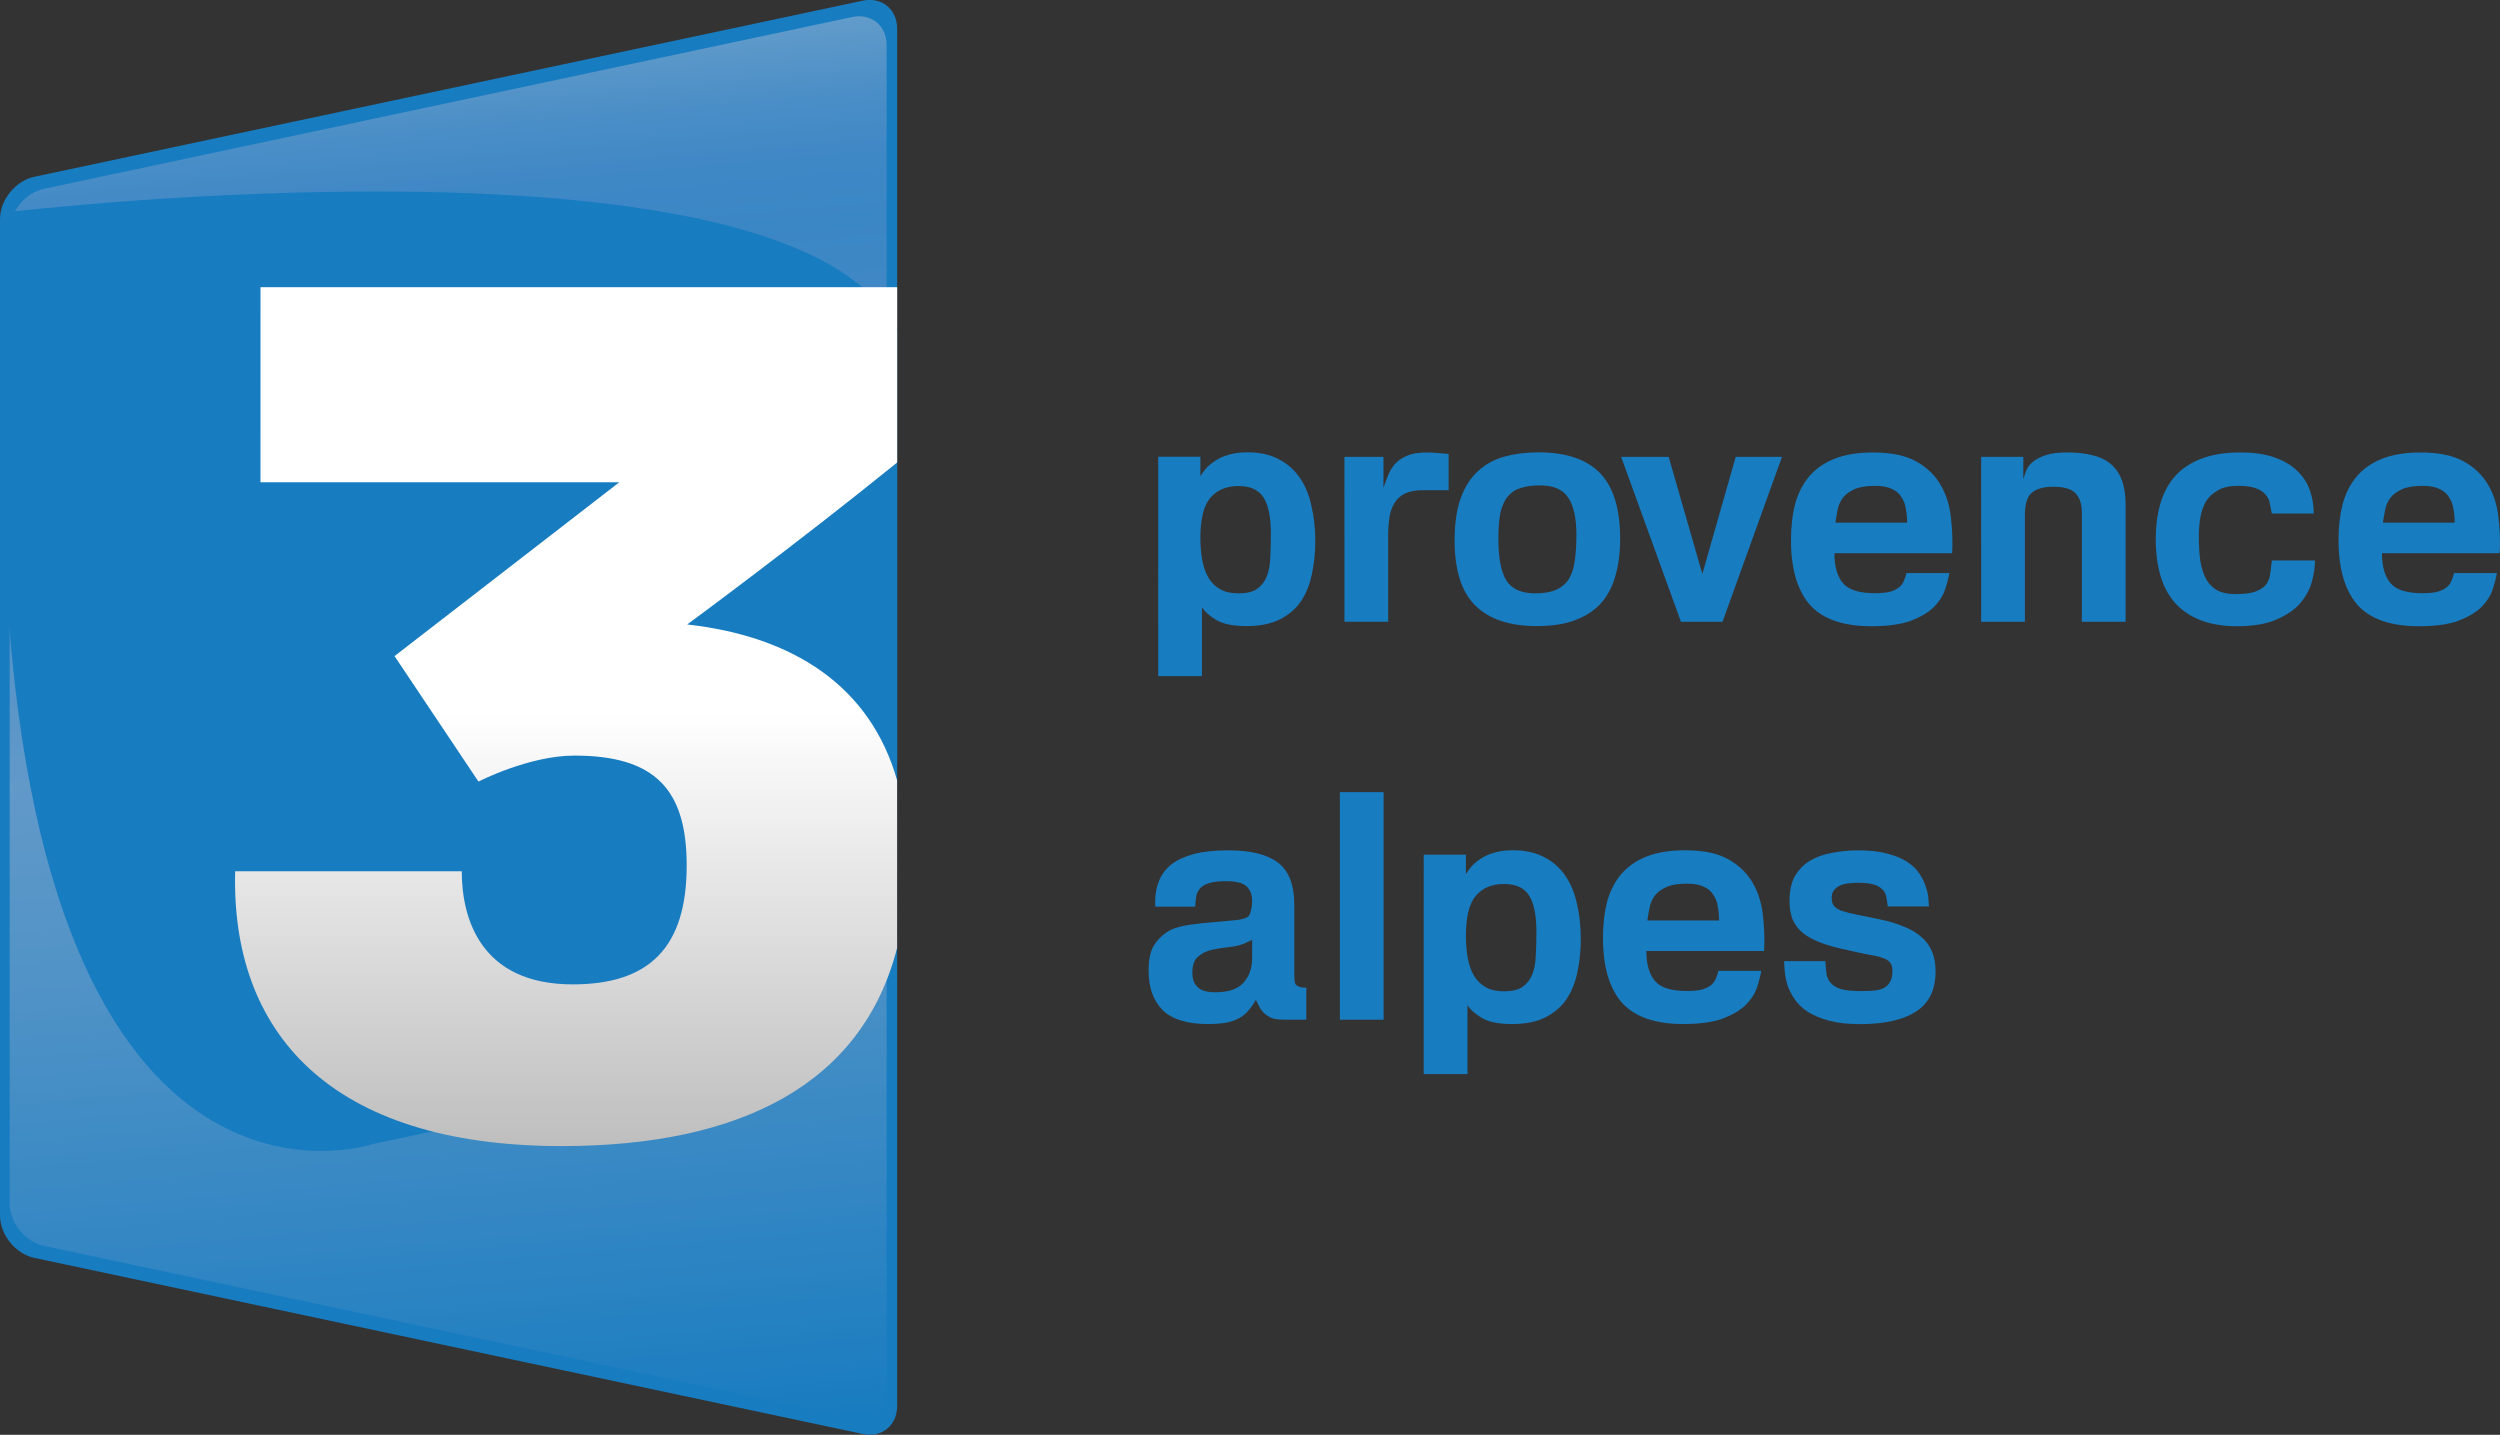 <svg xmlns="http://www.w3.org/2000/svg" height="344.35" width="600" version="1.1" xmlns:xlink="http://www.w3.org/1999/xlink" viewBox="0 0 158.75 91.109">
 <rect x="0" y="0" width="158.75" height="91.109" fill="#333333" stroke="none"/>
 <defs>
  <linearGradient id="b" y2="568.01" gradientUnits="userSpaceOnUse" x2="1551.5" gradientTransform="matrix(.112 0 0 -.112 -113.65 258.63)" y1="1360" x1="1482.2">
   <stop stop-color="#649dcb" offset="0"/>
   <stop stop-color="#619bca" offset=".007"/>
   <stop stop-color="#4c8fc7" offset=".056"/>
   <stop stop-color="#3f88c6" offset=".104"/>
   <stop stop-color="#3b86c5" offset="0.15"/>
   <stop stop-color="#488cc6" offset=".297"/>
   <stop stop-color="#6199c9" offset=".5"/>
   <stop stop-color="#5193c7" offset=".638"/>
   <stop stop-color="#2882c2" offset=".906"/>
   <stop stop-color="#187cc0" offset="1"/>
  </linearGradient>
  <linearGradient id="a" y2="739.92" gradientUnits="userSpaceOnUse" x2="1577.6" gradientTransform="matrix(.112 0 0 -.112 -113.65 258.63)" y1="1228.6" x1="1577.6">
   <stop stop-color="#fff" offset=".5"/>
   <stop stop-color="#bfbfbf" offset="1"/>
  </linearGradient>
 </defs>
 <g transform="translate(-26.458 -103.28)">
  <g stroke-width=".112">
   <path d="m26.458 180.46c0 1.228 0.982 2.441 2.183 2.696l52.602 11.181c1.201 0.255 2.183-0.54 2.183-1.768v-87.478c0-1.228-0.982-2.023-2.183-1.768l-52.602 11.181c-1.201 0.255-2.183 1.468-2.183 2.696z" fill="#187cc0"/>
   <path d="m27.072 179.7c0 1.228 0.982 2.441 2.183 2.696l51.319 10.908c1.201 0.255 2.183-0.54 2.183-1.768v-85.407c0-1.228-0.982-2.023-2.183-1.768l-51.319 10.908c-1.201 0.255-2.183 1.468-2.183 2.696z" fill="url(#b)"/>
   <path d="m26.956 116.75s50.199-5.976 56.47 7.591l0.001 27.299s-0.377 16.466-8.087 18.938l-25.294 5.368s-21.927 7.34-23.348-39.317c-0.662-15.183 0.258-19.878 0.258-19.878z" fill="#187cc0"/>
   <path d="m83.424 152.83c-1.691-5.952-6.551-9.139-13.33-9.897 0.006 0 7.045-5.187 13.334-10.286v-11.13h-40.428l-0.002 12.386h22.786c-0.046 0.037-14.273 11.039-14.273 11.039l5.329 7.968s3.203-1.65 6.091-1.65c5.117 0 7.131 2.144 7.131 6.976 0 5.238-2.402 7.552-7.233 7.552-5.851 0-7.05-4.182-7.05-7.183h-14.388c-0.27 10.181 5.953 17.45 20.733 17.45 11.44 0 19.093-3.989 21.298-12.574v-10.658z" fill="url(#a)"/>
  </g>
  <g fill="#187cc0">
   <path d="m107.16 137.18q0-1.559-0.46-2.298-0.46-0.74-1.599-0.74t-1.779 0.74q-0.64 0.739-0.64 2.558 0 0.759 0.12 1.419 0.12 0.64 0.4 1.119 0.28 0.46 0.739 0.72 0.46 0.26 1.159 0.26 0.779 0 1.179-0.28 0.42-0.3 0.62-0.799 0.2-0.5 0.22-1.179 0.04-0.7 0.04-1.519zm-7.155-4.897h2.678v1.239q0.14-0.24 0.36-0.5 0.24-0.26 0.58-0.48 0.34-0.24 0.839-0.38 0.5-0.16 1.219-0.16 1.159 0 1.979 0.44 0.819 0.42 1.339 1.179 0.52 0.759 0.739 1.799 0.24 1.019 0.24 2.219 0 1.119-0.22 2.119-0.2 0.979-0.7 1.719-0.5 0.719-1.339 1.139-0.839 0.42-2.119 0.42-1.199 0-1.859-0.36-0.66-0.38-0.959-0.839v4.377h-2.778z"/>
   <path d="m111.83 132.29h2.478v1.959q0.14-0.4 0.3-0.799 0.16-0.4 0.44-0.72 0.3-0.32 0.779-0.52 0.48-0.2 1.259-0.2 0.34 0 0.68 0.04 0.34 0.02 0.68 0.06v2.298h-1.699q-0.48 0-0.899 0.14-0.42 0.14-0.72 0.5-0.34 0.44-0.44 1.059-0.08 0.62-0.08 0.999v5.656h-2.778z"/>
   <path d="m126.56 137.26q0-1.619-0.52-2.378-0.5-0.779-1.799-0.779-0.7 0-1.199 0.16-0.5 0.14-0.819 0.52-0.32 0.36-0.48 1.019-0.14 0.66-0.14 1.679 0 1.859 0.52 2.678 0.52 0.799 1.819 0.799 0.839 0 1.359-0.24 0.52-0.24 0.799-0.7 0.28-0.48 0.36-1.159 0.1-0.7 0.1-1.599zm-2.518 5.776q-2.578 0-3.897-1.299t-1.319-4.137q0-1.639 0.4-2.718 0.4-1.079 1.119-1.719 0.72-0.64 1.679-0.899 0.979-0.26 2.119-0.26 2.638 0 3.917 1.319t1.279 4.177q0 1.239-0.28 2.258-0.26 1.019-0.879 1.759-0.62 0.719-1.639 1.119-0.999 0.4-2.498 0.4z"/>
   <path d="m129.4 132.29h3.018l2.139 7.435 2.119-7.435h2.938l-3.777 10.473h-2.638z"/>
   <path d="m147.56 136.47q0-0.46-0.08-0.879-0.06-0.42-0.28-0.74-0.2-0.34-0.6-0.52-0.4-0.2-1.079-0.2-0.839 0-1.319 0.22-0.48 0.22-0.739 0.56-0.24 0.34-0.32 0.759-0.08 0.4-0.14 0.799zm-4.617 1.939q0 1.259 0.54 1.899 0.54 0.64 2.019 0.64 0.64 0 0.999-0.1 0.38-0.12 0.58-0.3 0.2-0.18 0.28-0.4 0.1-0.24 0.16-0.48h2.718q-0.08 0.48-0.28 1.079-0.2 0.58-0.72 1.099-0.52 0.5-1.459 0.859-0.939 0.34-2.498 0.34-2.678 0-3.897-1.359-1.199-1.379-1.199-4.117 0-1.259 0.26-2.278 0.28-1.019 0.879-1.739 0.62-0.739 1.619-1.139 0.999-0.4 2.458-0.4 1.739 0 2.758 0.58 1.019 0.58 1.539 1.499 0.52 0.899 0.64 2.039 0.14 1.139 0.08 2.278z"/>
   <path d="m152.26 132.29h2.678v1.419q0.08-0.24 0.18-0.54 0.12-0.3 0.4-0.54 0.3-0.26 0.819-0.44 0.52-0.18 1.399-0.18 0.899 0 1.599 0.18 0.7 0.16 1.159 0.56 0.46 0.38 0.7 1.019 0.24 0.64 0.24 1.579v7.415h-2.778v-6.935q0-0.779-0.38-1.199-0.38-0.44-1.459-0.44-0.879 0-1.339 0.38-0.44 0.36-0.44 1.439v6.755h-2.778z"/>
   <path d="m170.72 135.89q-0.06-0.3-0.12-0.6-0.04-0.32-0.26-0.58-0.2-0.26-0.62-0.42-0.4-0.16-1.179-0.16-0.759 0-1.239 0.28-0.48 0.26-0.759 0.7-0.26 0.44-0.36 1.019-0.1 0.58-0.1 1.199 0 0.899 0.1 1.599 0.12 0.68 0.38 1.159 0.28 0.46 0.72 0.7 0.46 0.22 1.139 0.22 0.859 0 1.299-0.18 0.46-0.18 0.66-0.46 0.2-0.3 0.24-0.68 0.04-0.4 0.1-0.819h2.738q0 0.62-0.2 1.359-0.2 0.72-0.739 1.359-0.54 0.62-1.519 1.039-0.959 0.42-2.498 0.42-2.498 0-3.837-1.379-1.319-1.379-1.319-4.177 0-1.179 0.28-2.179 0.28-0.999 0.899-1.739 0.64-0.739 1.659-1.139 1.039-0.42 2.538-0.42 1.299 0 2.179 0.32 0.899 0.32 1.439 0.859 0.56 0.54 0.799 1.239 0.24 0.7 0.24 1.459z"/>
   <path d="m182.33 136.47q0-0.46-0.08-0.879-0.06-0.42-0.28-0.74-0.2-0.34-0.6-0.52-0.4-0.2-1.079-0.2-0.839 0-1.319 0.22-0.48 0.22-0.74 0.56-0.24 0.34-0.32 0.759-0.08 0.4-0.14 0.799zm-4.617 1.939q0 1.259 0.54 1.899 0.54 0.64 2.019 0.64 0.64 0 0.999-0.1 0.38-0.12 0.58-0.3 0.2-0.18 0.28-0.4 0.1-0.24 0.16-0.48h2.718q-0.08 0.48-0.28 1.079-0.2 0.58-0.72 1.099-0.52 0.5-1.459 0.859-0.939 0.34-2.498 0.34-2.678 0-3.897-1.359-1.199-1.379-1.199-4.117 0-1.259 0.26-2.278 0.28-1.019 0.879-1.739 0.62-0.739 1.619-1.139 0.999-0.4 2.458-0.4 1.739 0 2.758 0.58 1.019 0.58 1.539 1.499 0.52 0.899 0.64 2.039 0.14 1.139 0.08 2.278z"/>
   <path d="m103.63 166.29q1.259 0 1.799-0.62 0.56-0.62 0.54-1.639v-1.079q-0.16 0.1-0.32 0.16-0.48 0.24-1.099 0.3-0.6 0.06-1.139 0.18-0.52 0.12-0.879 0.44-0.36 0.3-0.36 1.019 0 0.4 0.14 0.66 0.14 0.24 0.36 0.38 0.22 0.12 0.46 0.16 0.26 0.04 0.5 0.04zm-3.817-5.436v-0.46q0.02-0.66 0.26-1.219 0.24-0.58 0.759-0.999 0.54-0.42 1.419-0.66 0.879-0.24 2.199-0.24 2.139 0 3.158 0.779 1.039 0.779 1.039 2.698v4.457q0 0.34 0.04 0.48 0.04 0.12 0.1 0.16 0.06 0.04 0.2 0.1 0.16 0.06 0.42 0.04v2.039h-1.379q-0.38 0-0.68-0.06-0.3-0.08-0.58-0.32-0.22-0.2-0.34-0.44-0.12-0.26-0.22-0.44-0.28 0.48-0.58 0.799-0.3 0.3-0.68 0.46-0.36 0.16-0.799 0.22-0.44 0.06-0.959 0.06-2.019 0-2.918-0.899-0.879-0.899-0.879-2.498 0-1.139 0.42-1.719t1.019-0.879q0.5-0.22 1.239-0.32 0.74-0.1 1.479-0.16t1.339-0.12q0.6-0.06 0.819-0.22 0.12-0.1 0.18-0.38 0.08-0.28 0.08-0.64 0-0.56-0.34-0.899-0.34-0.34-1.319-0.34-0.739 0-1.119 0.14-0.38 0.12-0.56 0.36-0.18 0.22-0.22 0.52-0.04 0.28-0.06 0.6z"/>
   <path d="m111.54 153.58h2.778v14.45h-2.778z"/>
   <path d="m124.02 162.45q0-1.559-0.46-2.298-0.46-0.74-1.599-0.74t-1.779 0.74q-0.64 0.739-0.64 2.558 0 0.759 0.12 1.419 0.12 0.64 0.4 1.119 0.28 0.46 0.739 0.72 0.46 0.26 1.159 0.26 0.779 0 1.179-0.28 0.42-0.3 0.62-0.799 0.2-0.5 0.22-1.179 0.04-0.7 0.04-1.519zm-7.155-4.897h2.678v1.239q0.14-0.24 0.36-0.5 0.24-0.26 0.58-0.48 0.34-0.24 0.839-0.38 0.5-0.16 1.219-0.16 1.159 0 1.979 0.44 0.819 0.42 1.339 1.179 0.52 0.759 0.74 1.799 0.24 1.019 0.24 2.219 0 1.119-0.22 2.119-0.2 0.979-0.7 1.719-0.5 0.72-1.339 1.139-0.839 0.42-2.119 0.42-1.199 0-1.859-0.36-0.66-0.38-0.959-0.839v4.377h-2.778z"/>
   <path d="m135.62 161.73q0-0.46-0.08-0.879-0.06-0.42-0.28-0.739-0.2-0.34-0.6-0.52-0.4-0.2-1.079-0.2-0.839 0-1.319 0.22-0.48 0.22-0.739 0.56-0.24 0.34-0.32 0.759-0.08 0.4-0.14 0.799zm-4.617 1.939q0 1.259 0.54 1.899 0.54 0.64 2.019 0.64 0.64 0 0.999-0.1 0.38-0.12 0.58-0.3 0.2-0.18 0.28-0.4 0.1-0.24 0.16-0.48h2.718q-0.08 0.48-0.28 1.079-0.2 0.58-0.719 1.099-0.52 0.5-1.459 0.859-0.939 0.34-2.498 0.34-2.678 0-3.897-1.359-1.199-1.379-1.199-4.117 0-1.259 0.26-2.278 0.28-1.019 0.879-1.739 0.62-0.739 1.619-1.139 0.999-0.4 2.458-0.4 1.739 0 2.758 0.58 1.019 0.58 1.539 1.499 0.52 0.899 0.64 2.039 0.14 1.139 0.08 2.278z"/>
   <path d="m144.55 168.31q-1.159 0-1.959-0.22-0.799-0.22-1.339-0.56-0.52-0.34-0.819-0.779t-0.46-0.879q-0.14-0.46-0.18-0.859-0.04-0.42-0.04-0.7h2.618q0.02 0.38 0.06 0.74 0.04 0.34 0.24 0.6 0.2 0.26 0.64 0.42 0.44 0.14 1.279 0.14 0.4 0 0.759-0.02 0.38-0.02 0.66-0.14 0.28-0.12 0.44-0.38 0.18-0.26 0.18-0.739 0-0.36-0.16-0.54-0.16-0.2-0.5-0.3-0.34-0.12-0.879-0.2-0.54-0.1-1.299-0.28-0.979-0.2-1.679-0.46-0.7-0.26-1.159-0.62-0.44-0.36-0.66-0.859-0.2-0.5-0.2-1.199 0-0.939 0.34-1.559 0.36-0.62 0.959-0.979 0.6-0.36 1.399-0.5 0.799-0.16 1.679-0.16 1.119 0 1.879 0.22 0.759 0.2 1.259 0.54 0.5 0.34 0.759 0.759 0.26 0.4 0.38 0.799 0.14 0.38 0.16 0.72 0.02 0.34 0.04 0.52h-2.618q-0.04-0.36-0.1-0.64-0.06-0.28-0.26-0.46-0.2-0.2-0.56-0.3-0.36-0.1-0.979-0.1-0.3 0-0.6 0.04-0.3 0.02-0.54 0.14-0.22 0.1-0.38 0.3-0.14 0.18-0.14 0.48 0 0.32 0.14 0.5t0.48 0.32q0.36 0.12 0.959 0.24 0.62 0.12 1.559 0.32 0.839 0.18 1.479 0.46 0.66 0.26 1.099 0.66 0.44 0.38 0.66 0.919 0.22 0.52 0.22 1.259 0 1.739-1.239 2.538-1.219 0.799-3.578 0.799z"/>
  </g>
 </g>
</svg>
